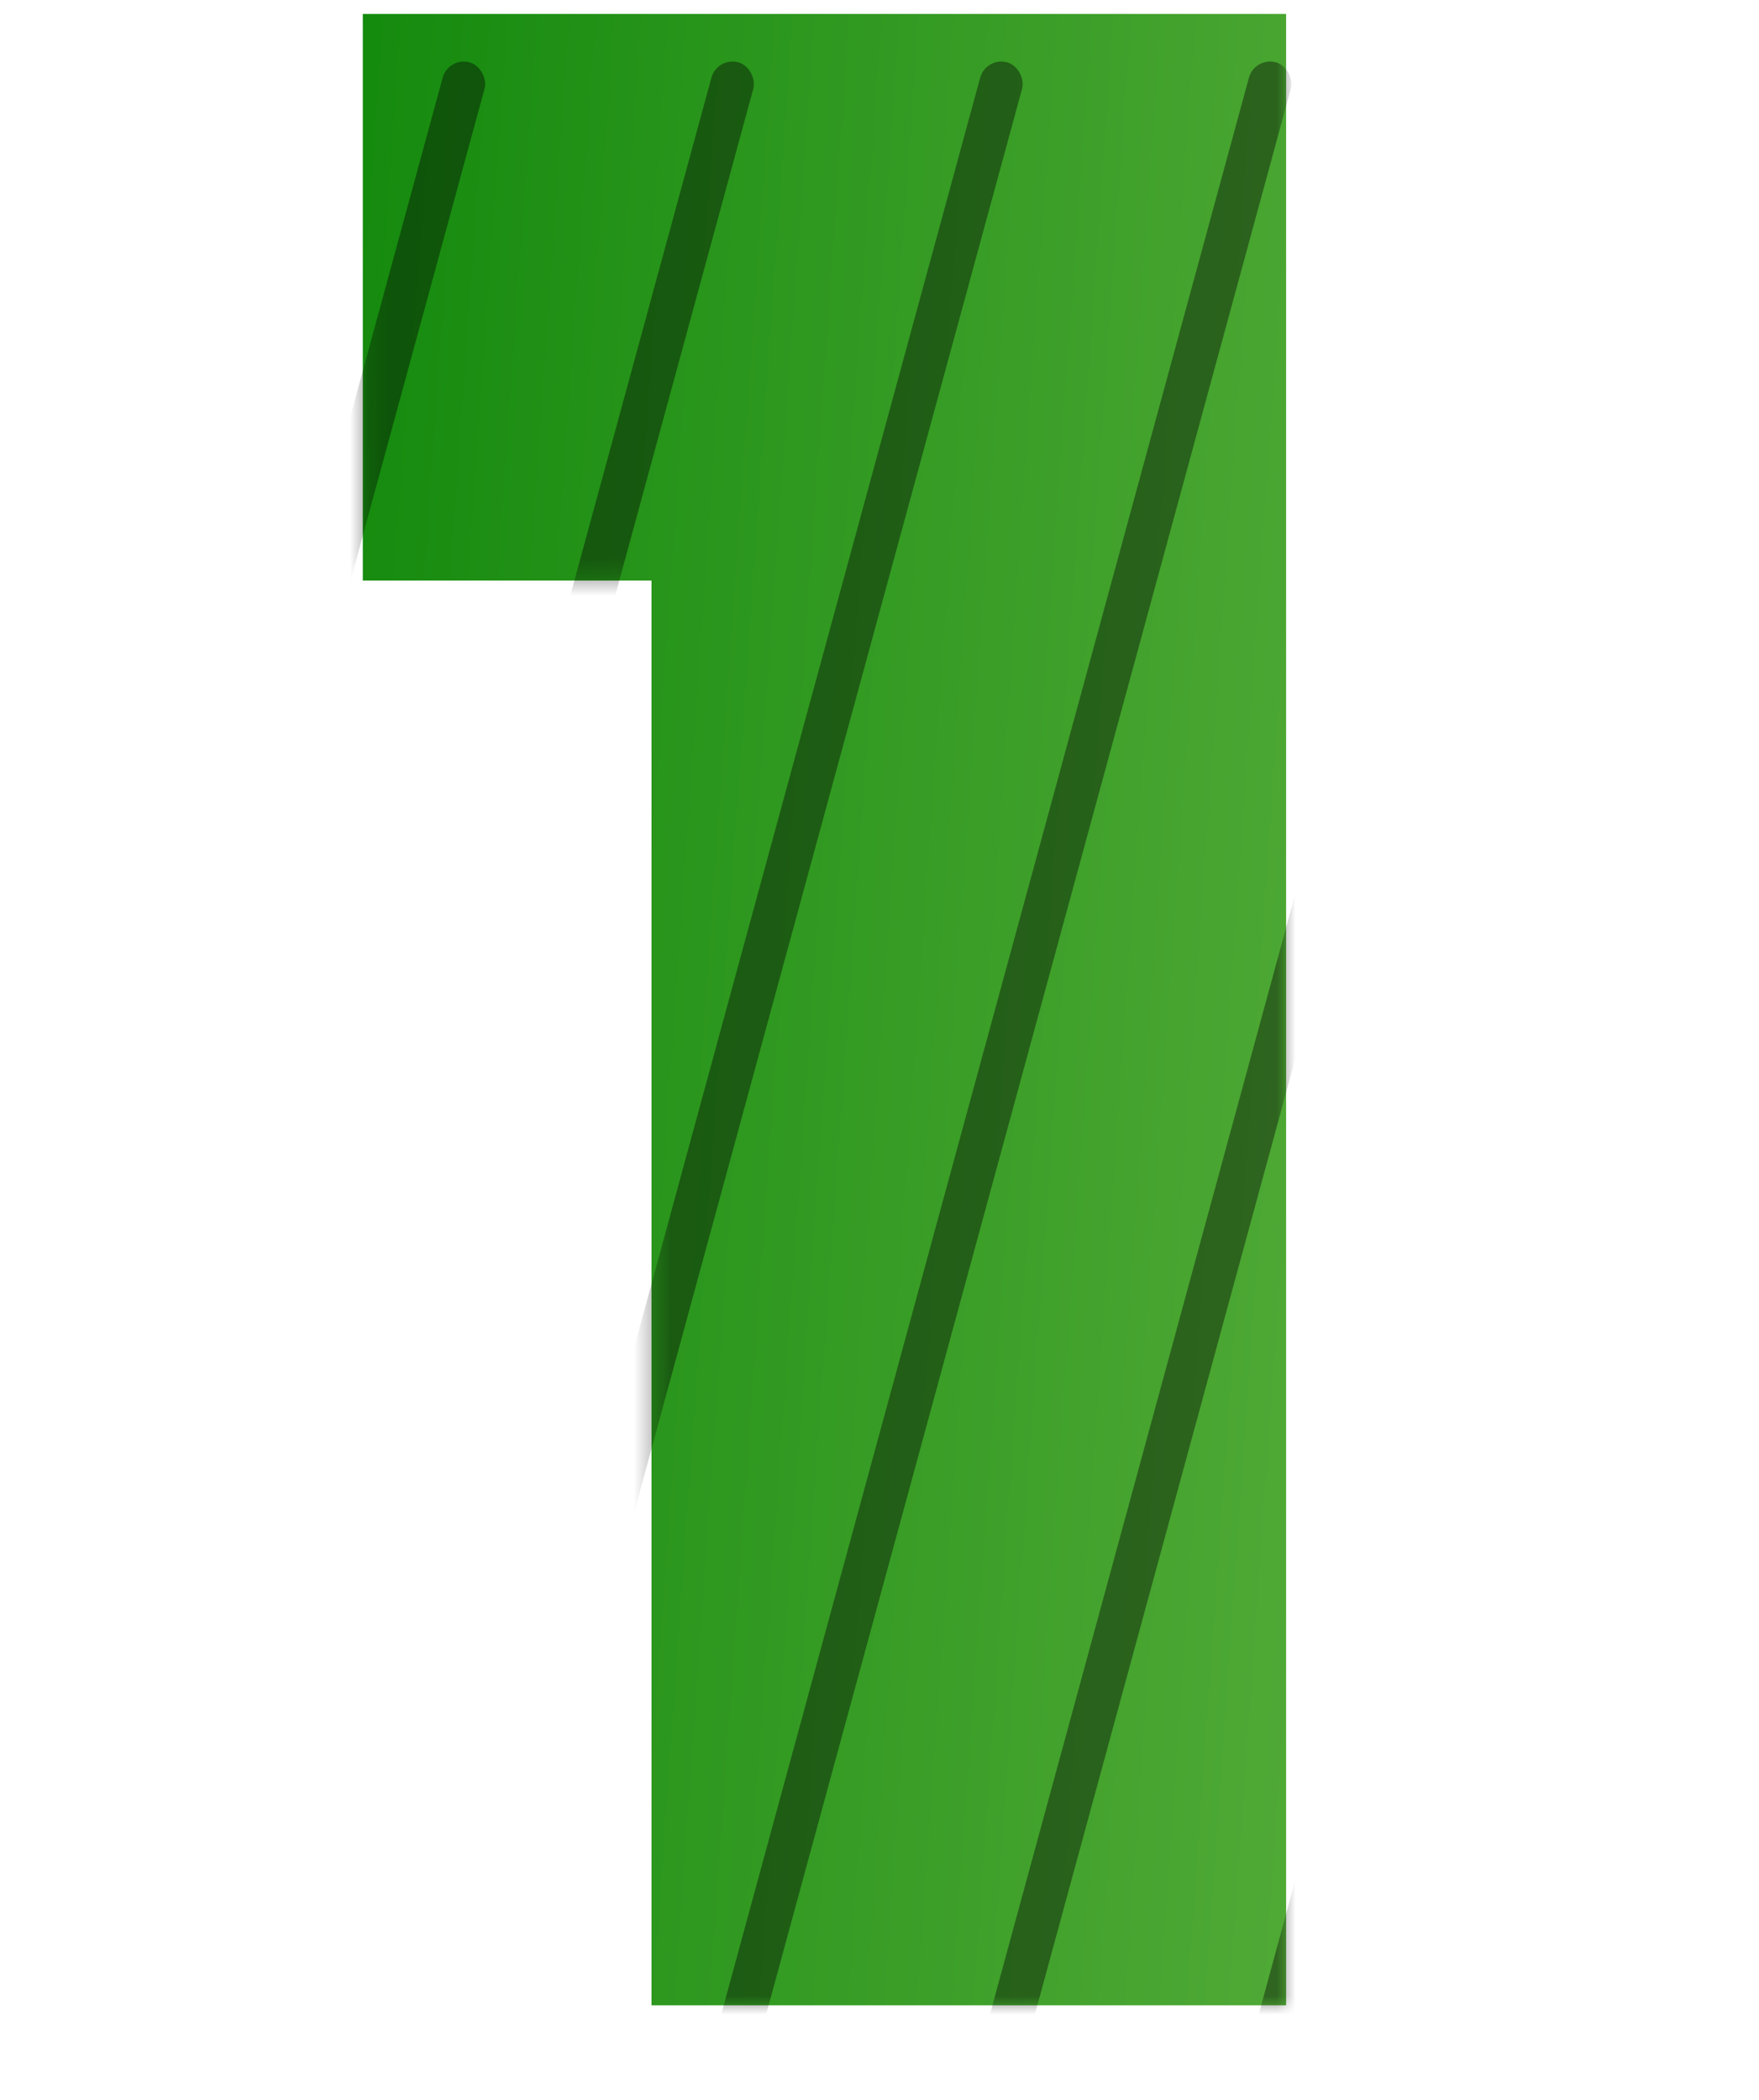 <svg width="93" height="111" viewBox="0 0 93 111" fill="none" xmlns="http://www.w3.org/2000/svg">
<path d="M19.182 30.688V0.736H67.998V106H34.446V30.688H19.182Z" fill="url(#paint0_linear_102_2)"/>
<g style="mix-blend-mode:overlay" opacity="0.4">
<mask id="mask0_102_2" style="mask-type:alpha" maskUnits="userSpaceOnUse" x="19" y="0" width="49" height="106">
<path d="M19.182 30.688V0.736H67.998V106H34.446V30.688H19.182Z" fill="url(#paint1_linear_102_2)"/>
</mask>
<g mask="url(#mask0_102_2)">
<rect width="2.291" height="108.236" rx="1.146" transform="matrix(0.967 0.254 -0.263 0.965 23.706 3)" fill="black"/>
<rect width="2.291" height="108.236" rx="1.146" transform="matrix(0.967 0.254 -0.263 0.965 37.915 3)" fill="black"/>
<rect width="2.291" height="108.236" rx="1.146" transform="matrix(0.967 0.254 -0.263 0.965 52.125 3)" fill="black"/>
<rect width="2.291" height="108.236" rx="1.146" transform="matrix(0.967 0.254 -0.263 0.965 66.334 3)" fill="black"/>
<rect width="2.291" height="108.236" rx="1.146" transform="matrix(0.967 0.254 -0.263 0.965 80.543 3)" fill="black"/>
<rect width="2.291" height="108.236" rx="1.146" transform="matrix(0.967 0.254 -0.263 0.965 94.752 3)" fill="black"/>
</g>
</g>
<defs>
<linearGradient id="paint0_linear_102_2" x1="0" y1="1" x2="100.262" y2="8.074" gradientUnits="userSpaceOnUse">
<stop stop-color="#008000"/>
<stop offset="1" stop-color="#6BB748"/>
</linearGradient>
<linearGradient id="paint1_linear_102_2" x1="0" y1="1" x2="100.262" y2="8.074" gradientUnits="userSpaceOnUse">
<stop stop-color="#008000"/>
<stop offset="1" stop-color="#6BB748"/>
</linearGradient>
</defs>
</svg>
